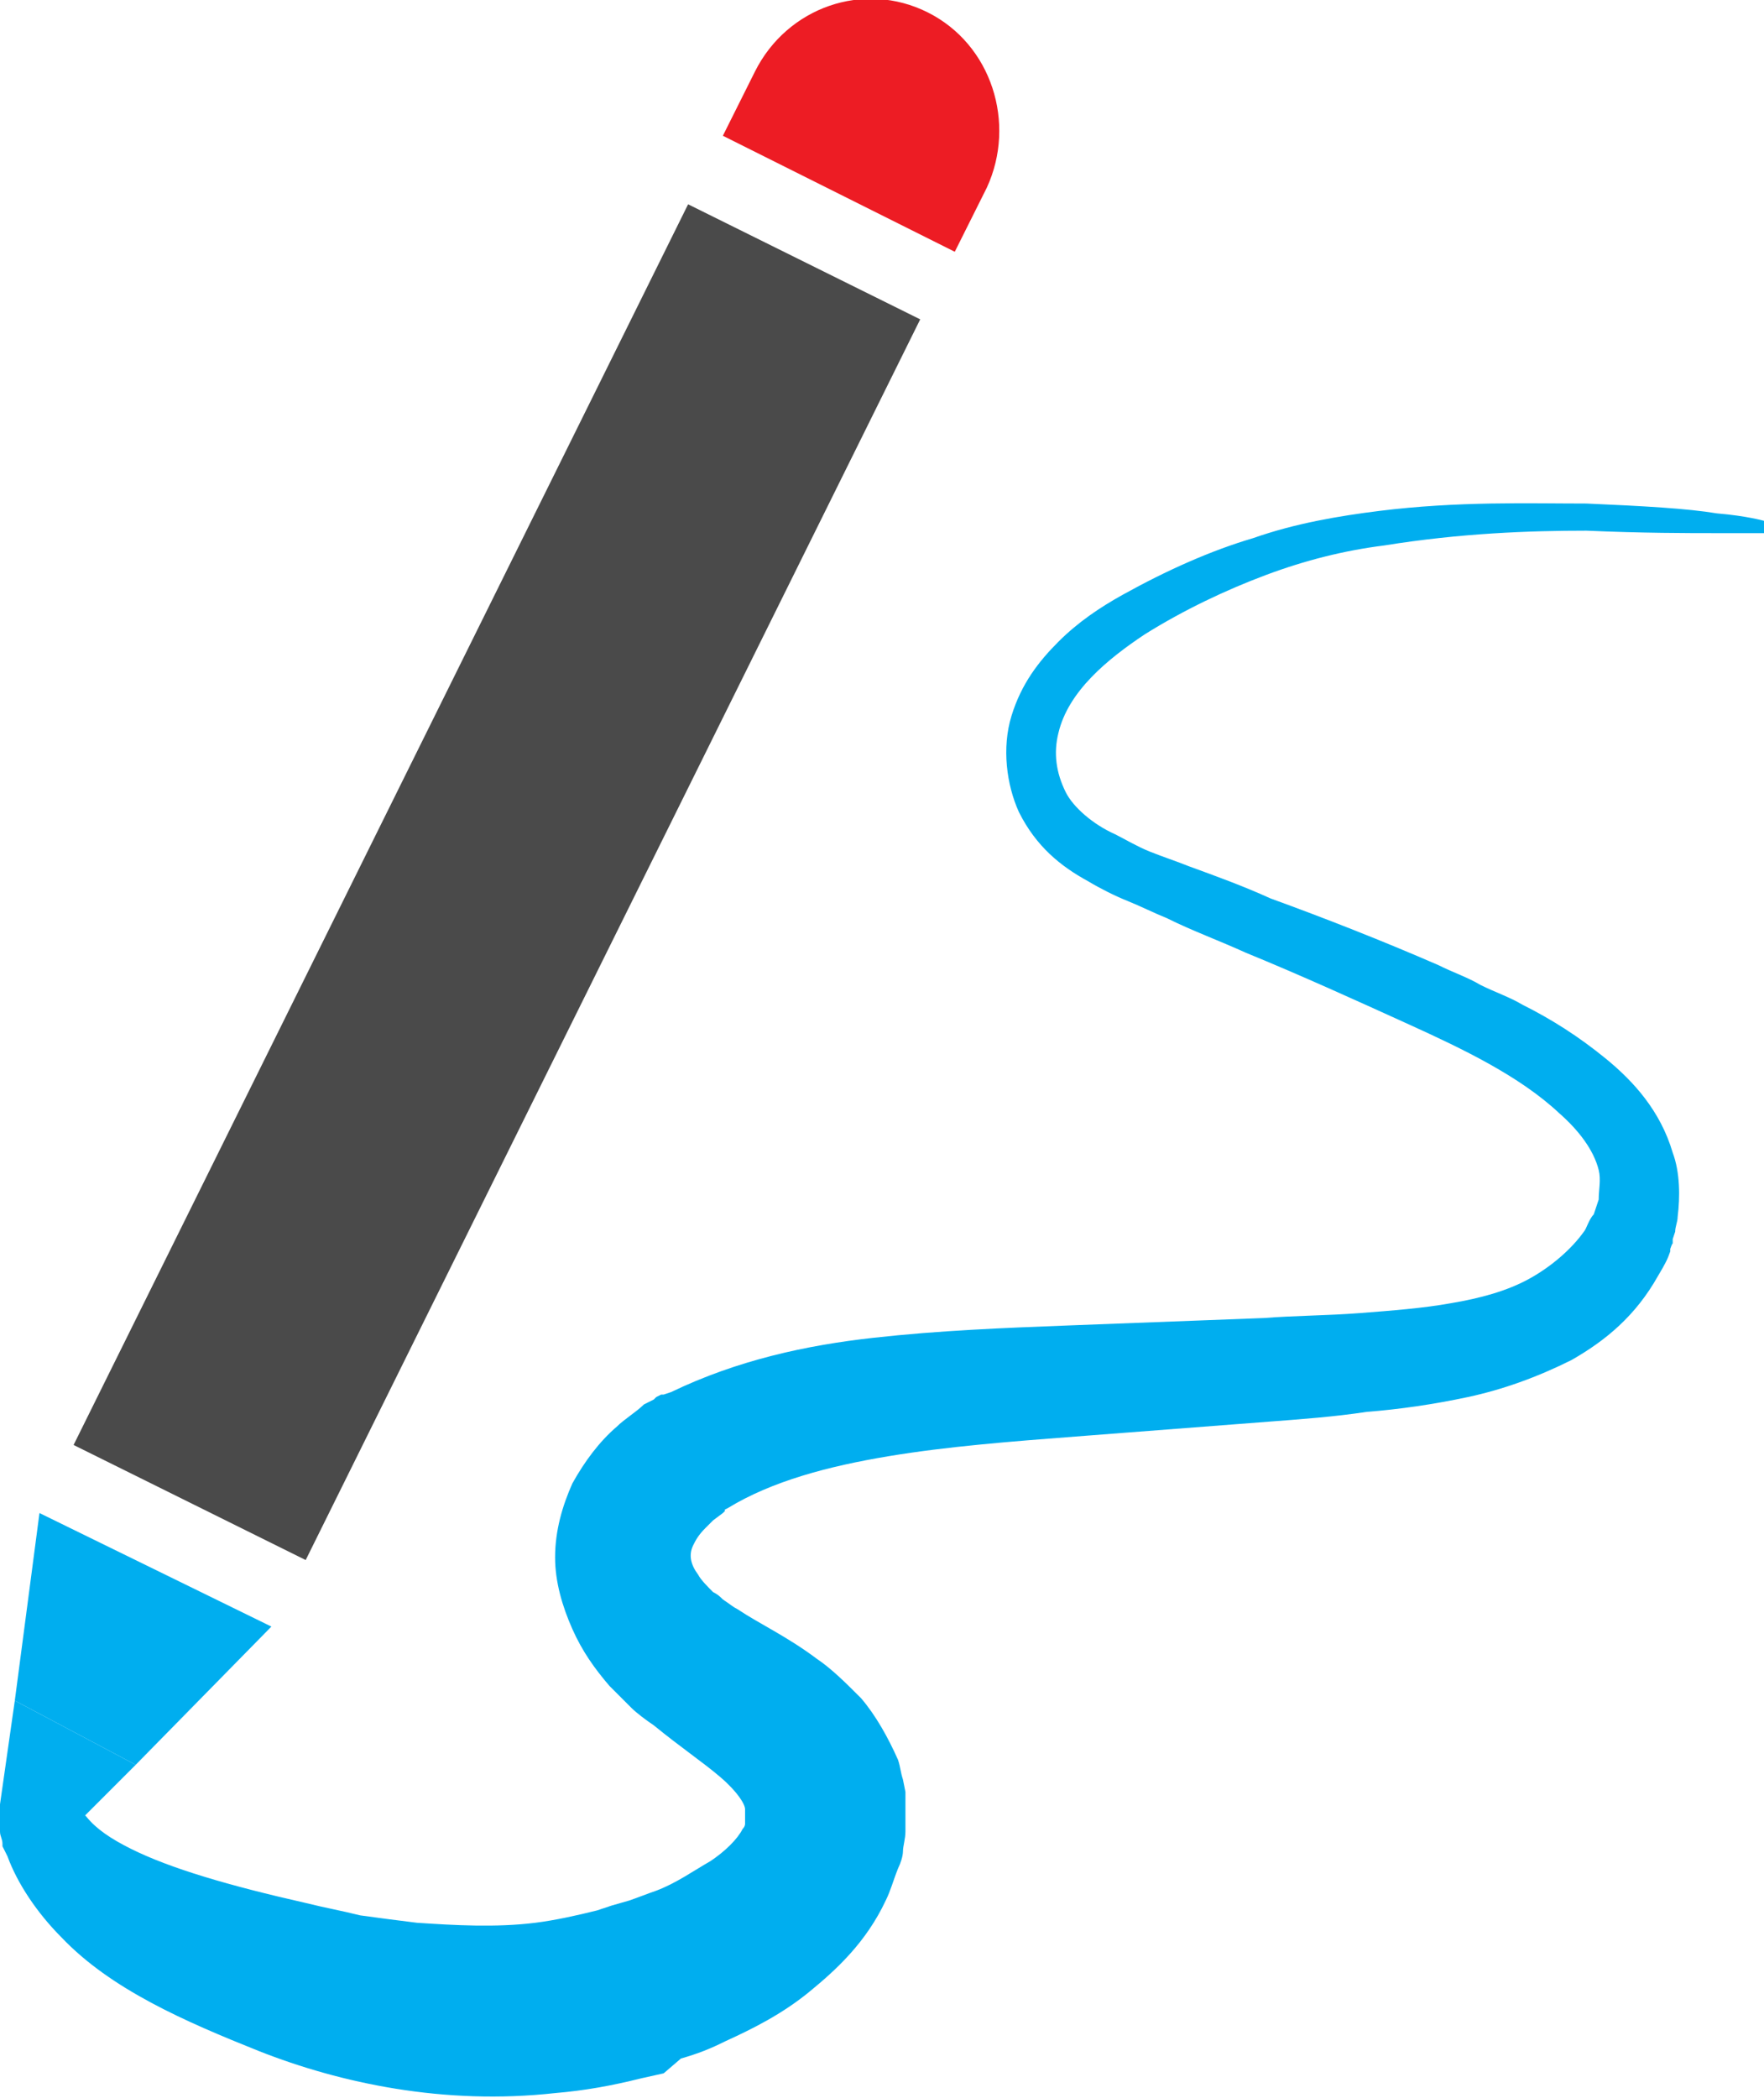<?xml version="1.0" encoding="utf-8"?>
<!-- Generator: Adobe Illustrator 24.0.1, SVG Export Plug-In . SVG Version: 6.00 Build 0)  -->
<svg version="1.1" id="Layer_1" xmlns="http://www.w3.org/2000/svg" xmlns:xlink="http://www.w3.org/1999/xlink" x="0px" y="0px"
	 viewBox="0 0 71.5 85" style="enable-background:new 0 0 71.5 85;" xml:space="preserve">
<style type="text/css">
	.st0{fill:#00AEEF;}
	.st1{fill:#4A4A4A;}
	.st2{fill:#ED1C24;}
</style>
<g id="XMLID_392_">
	<path id="XMLID_385_" class="st0" d="M71.5,21.6c0,0-0.7,0-1.9,0c-1.2,0-3,0-5.3-0.1c-2.3,0-5.1,0.1-8.2,0.6
		c-1.6,0.2-3.2,0.6-4.8,1.2s-3.3,1.4-4.9,2.4c-1.5,1-3.1,2.3-3.5,4c-0.2,0.8-0.1,1.6,0.3,2.4c0.3,0.6,1.1,1.3,2,1.7
		c0.4,0.2,0.9,0.5,1.4,0.7s1.1,0.4,1.6,0.6c1.1,0.4,2.2,0.8,3.3,1.3c2.2,0.8,4.5,1.7,6.8,2.7c0.6,0.3,1.2,0.5,1.7,0.8
		c0.6,0.3,1.2,0.5,1.7,0.8c1.2,0.6,2.3,1.3,3.4,2.2s2.2,2.1,2.7,3.8c0.3,0.8,0.3,1.8,0.2,2.6c0,0.2-0.1,0.4-0.1,0.6l-0.1,0.3v0.2
		c0-0.1-0.1,0.2-0.1,0.2v0.1c-0.1,0.3-0.2,0.5-0.5,1c-0.9,1.6-2.1,2.6-3.5,3.4c-1.4,0.7-2.8,1.2-4.2,1.5s-2.8,0.5-4.1,0.6
		c-1.3,0.2-2.7,0.3-4,0.4c-2.6,0.2-5.2,0.4-7.8,0.6C41,58.4,38.4,58.6,36,59c-2.4,0.4-4.7,1-6.5,2.1l-0.2,0.1l0,0c0.2-0.1,0,0,0.1,0
		l-0.1,0.1l-0.4,0.3c-0.2,0.2-0.2,0.2-0.3,0.3c-0.3,0.3-0.4,0.5-0.5,0.7c-0.2,0.4-0.1,0.8,0.2,1.2c0.1,0.2,0.4,0.5,0.6,0.7
		c0.2,0.1,0.3,0.2,0.4,0.3c0.3,0.2,0.4,0.3,0.6,0.4c0.9,0.6,2,1.1,3.2,2c0.6,0.4,1.2,1,1.8,1.6c0.6,0.7,1.1,1.6,1.5,2.5
		c0.1,0.3,0.1,0.5,0.2,0.8l0.1,0.5v0.2V73v0.1v0.2c0,0.3,0,0.6,0,0.9s-0.1,0.6-0.1,0.8c0,0.2-0.1,0.5-0.2,0.7
		c-0.2,0.5-0.3,0.9-0.5,1.3c-0.8,1.7-2,2.8-3.1,3.7c-1.1,0.9-2.3,1.5-3.4,2c-0.6,0.3-1.1,0.5-1.8,0.7L26.9,84L26,84.2
		c-1.2,0.3-2.3,0.5-3.5,0.6c-4.5,0.5-8.7-0.4-12-1.7c-3-1.2-6-2.5-8-4.6c-1-1-1.8-2.2-2.2-3.3L0.2,75l-0.1-0.2v-0.1
		c0-0.2-0.1-0.3-0.1-0.5c0-0.2,0-0.4,0-0.7c0-0.6,0.2-1.1,0.4-1.5c0.4-0.9,1-1.4,1.4-1.6c0.2-0.1,0.4-0.2,0.5-0.2
		C2.5,70,2.5,70,2.5,70l0.7,1.8c0,0-0.1,0.1-0.1,0.2C3,72.1,3,72.4,3,72.7c0,0.2,0.1,0.3,0.2,0.5c0,0.1,0.1,0.2,0.1,0.2l0,0l0.1,0.1
		v0.1c0,0.1,0-0.1,0-0.1l0,0l0,0l0.1,0.1c0.4,0.5,1,0.9,1.8,1.3c1.6,0.8,4,1.5,7.1,2.2c0.8,0.2,1.4,0.3,2.2,0.5
		c0.7,0.1,1.5,0.2,2.3,0.3c1.5,0.1,3.2,0.2,4.8,0c0.8-0.1,1.7-0.3,2.5-0.5l0.6-0.2l0.7-0.2c0.3-0.1,0.8-0.3,1.1-0.4
		c0.8-0.3,1.5-0.8,2.2-1.2c0.6-0.4,1.1-0.9,1.3-1.3c0.1-0.1,0.1-0.2,0.1-0.2v-0.1c0,0,0-0.1,0,0c0,0,0,0,0,0.1l0,0v-0.1v-0.2v-0.2
		v-0.1v-0.1c0.1,0.5,0,0.1,0,0.2v-0.1c0-0.2-0.3-0.7-1-1.3c-0.7-0.6-1.6-1.2-2.7-2.1c-0.3-0.2-0.7-0.5-0.9-0.7
		c-0.3-0.3-0.6-0.6-0.9-0.9c-0.6-0.7-1.1-1.4-1.5-2.3s-0.7-1.9-0.7-2.9c0-1.1,0.3-2.1,0.7-3c0.5-0.9,1.1-1.7,1.8-2.3
		c0.3-0.3,0.8-0.6,1.1-0.9l0.4-0.2l0.1-0.1l0.2-0.1h0.1l0.3-0.1c2.7-1.3,5.5-1.9,8.2-2.2c2.7-0.3,5.3-0.4,7.9-0.5
		c2.6-0.1,5.2-0.2,7.9-0.3c1.3-0.1,2.6-0.1,3.9-0.2c1.3-0.1,2.6-0.2,3.7-0.4c1.2-0.2,2.3-0.5,3.2-1s1.7-1.2,2.2-1.9
		c0.1-0.1,0.2-0.5,0.4-0.7l0.2-0.6c0-0.4,0.1-0.8,0-1.2c-0.2-0.8-0.8-1.6-1.6-2.3c-1.6-1.5-3.9-2.6-6.1-3.6c-2.2-1-4.4-2-6.6-2.9
		c-1.1-0.5-2.2-0.9-3.2-1.4c-0.5-0.2-1.1-0.5-1.6-0.7s-1.1-0.5-1.6-0.8c-1.1-0.6-2.1-1.4-2.8-2.8c-0.5-1.1-0.7-2.6-0.3-3.9
		s1.1-2.2,1.9-3c0.8-0.8,1.7-1.4,2.6-1.9c1.8-1,3.6-1.8,5.3-2.3c1.7-0.6,3.5-0.9,5.1-1.1c3.2-0.4,6.1-0.3,8.4-0.3
		c2.3,0.1,4.1,0.2,5.3,0.4c1.2,0.1,1.9,0.3,1.9,0.3L71.5,21.6z"/>
	
		<rect id="XMLID_380_" x="-7.9" y="30.5" transform="matrix(0.444 -0.896 0.896 0.444 -20.838 37.922)" class="st1" width="56.1" height="10.5"/>
	<path id="XMLID_383_" class="st2" d="M37.6,0.5L37.6,0.5c-2.6-1.3-5.7-0.2-7,2.4l-1.3,2.6l9.4,4.7L40,7.6C41.2,5,40.2,1.8,37.6,0.5
		z"/>
	<polygon id="XMLID_395_" class="st0" points="11,65.9 5.5,71.5 0.6,68.9 1.6,61.3 	"/>
	<path id="XMLID_396_" class="st0" d="M5.5,71.5l-2.9,2.9c-1,1-2.8,0.2-2.6-1.3l0.6-4.2L5.5,71.5z"/>
</g>
</svg>
